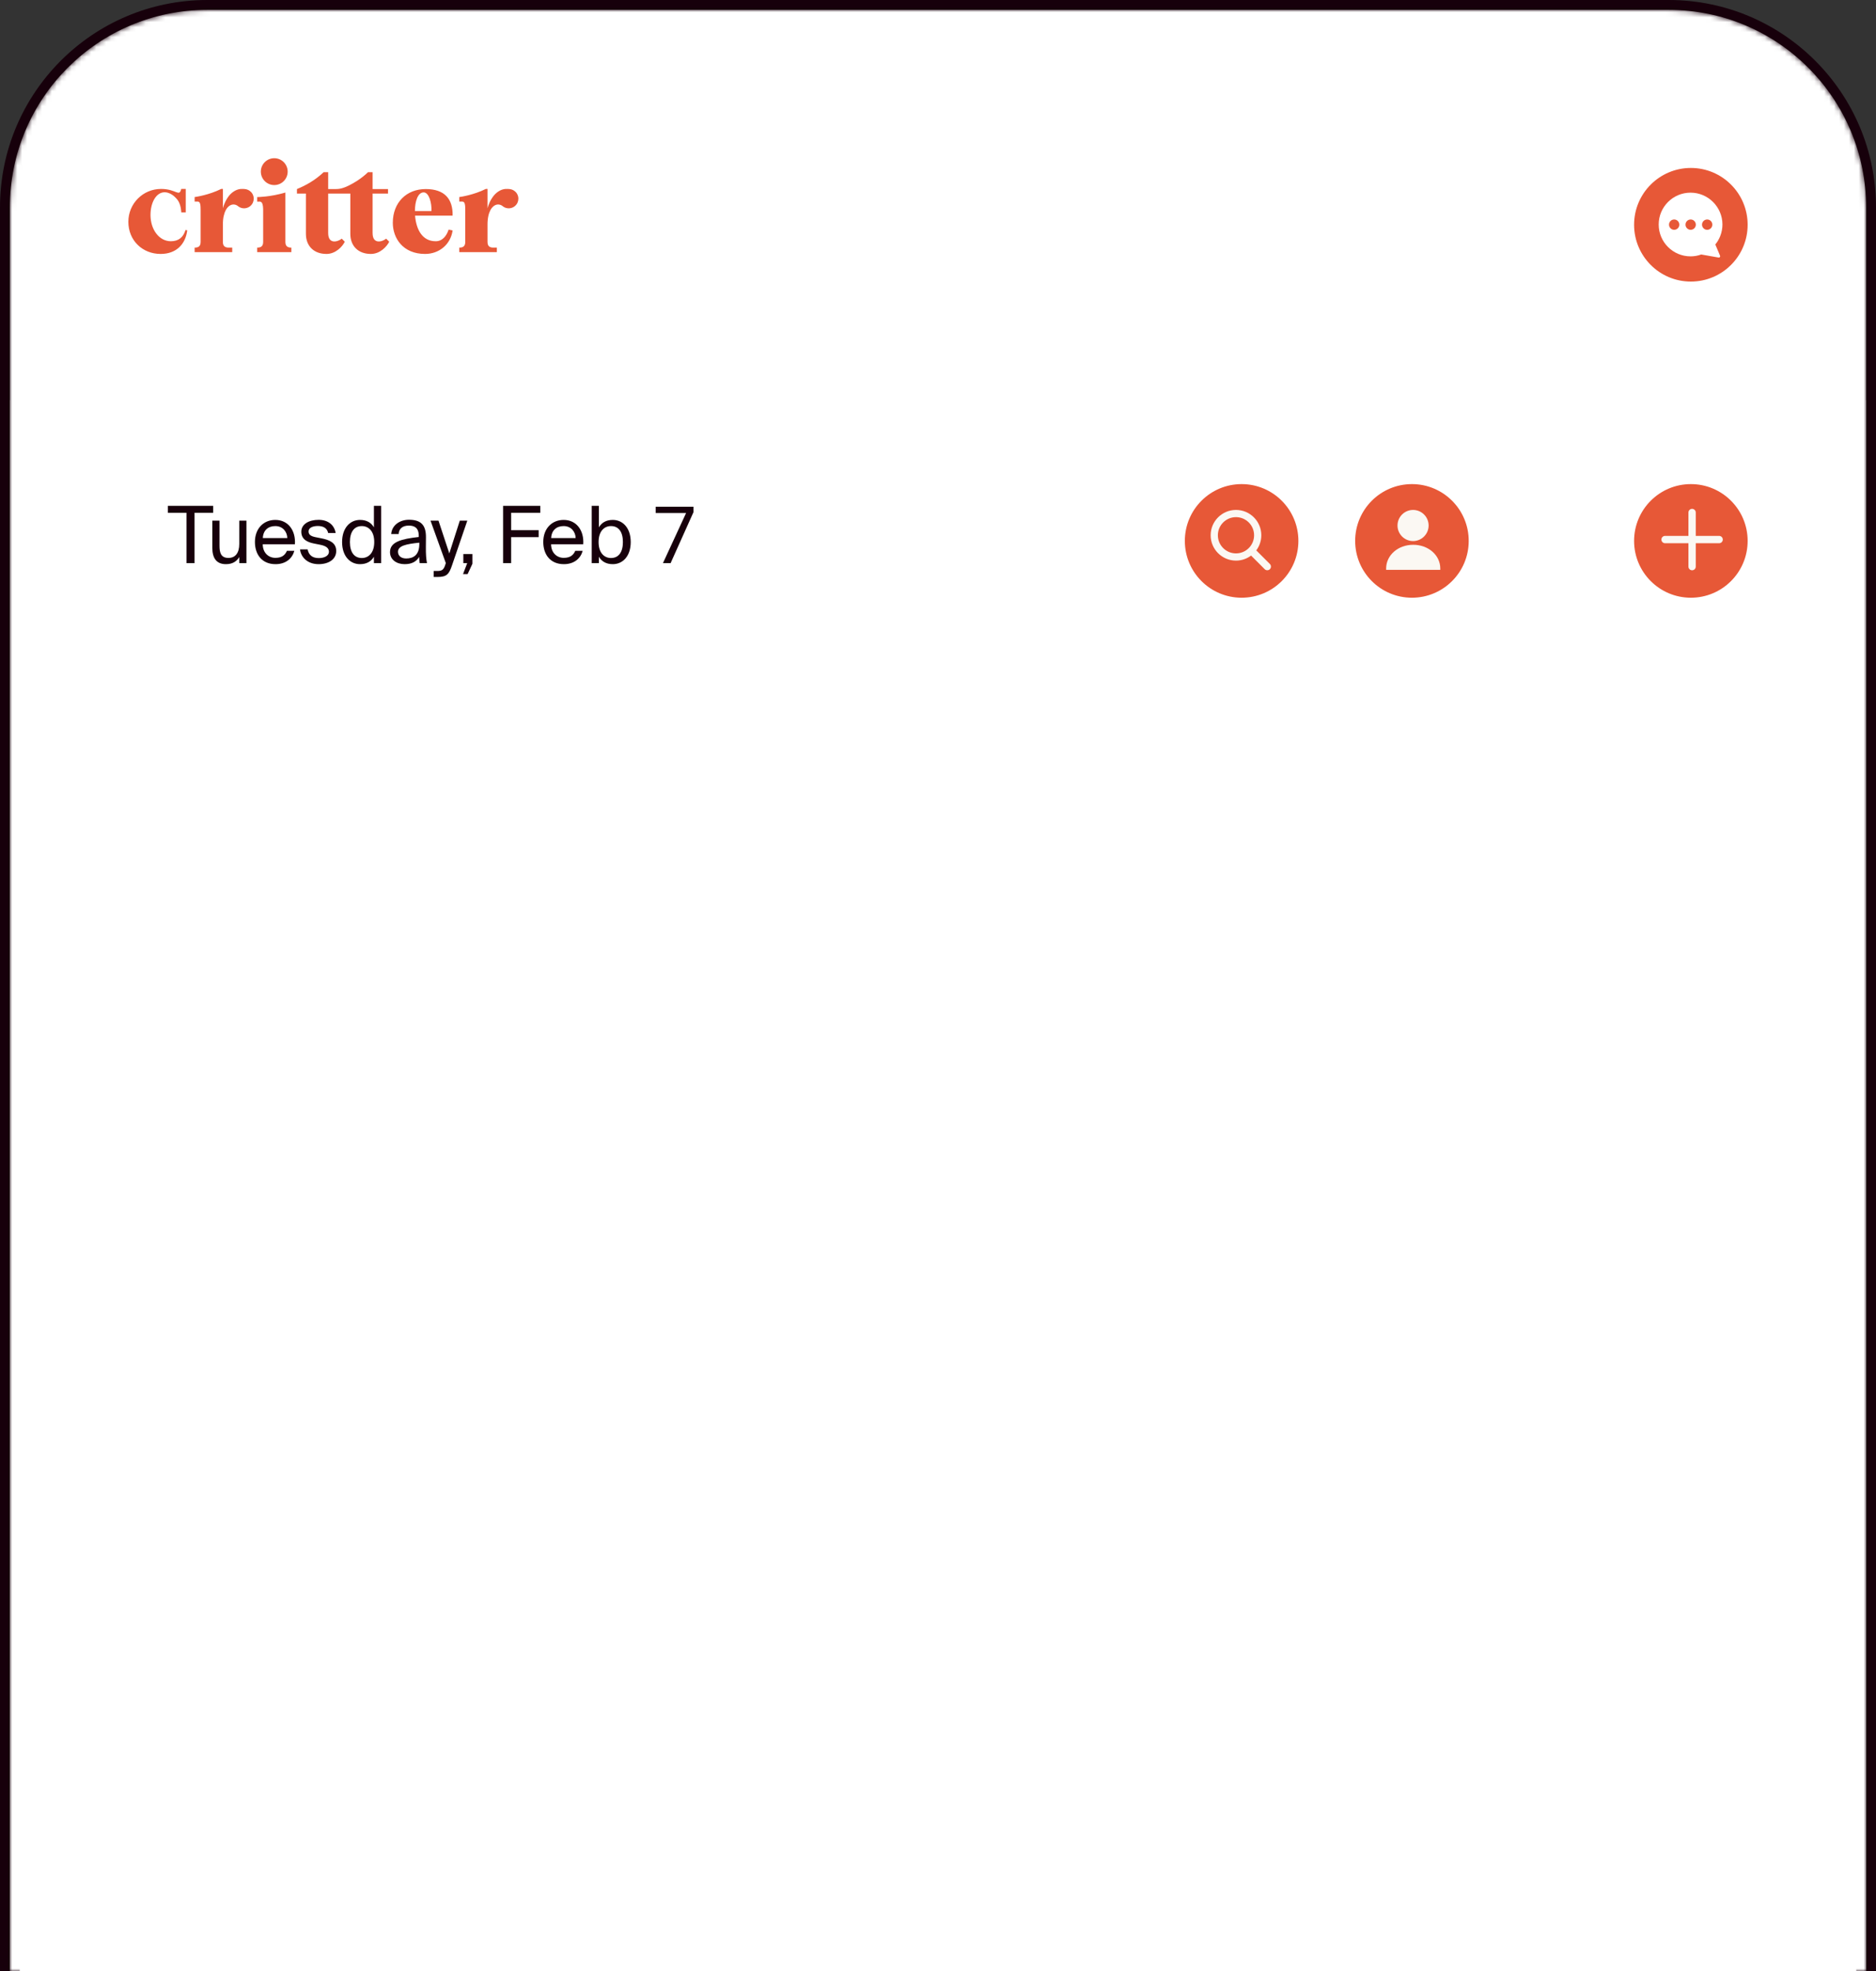 <svg width="380" height="399" viewBox="0 0 380 399" fill="none" xmlns="http://www.w3.org/2000/svg">
<rect x="0" y="0" width="380" height="399" fill="#333333" stroke="none"/>
<path d="M2 42C2 19.909 19.909 2 42 2H338C360.091 2 378 19.909 378 42V399H2V42Z" fill="white"/>
<path d="M0 42C0 18.804 18.804 0 42 0H338C361.196 0 380 18.804 380 42H376C376 21.013 358.987 4 338 4H42C21.013 4 4 21.013 4 42H0ZM378 399H2H378ZM0 399V42C0 18.804 18.804 0 42 0V4C21.013 4 4 21.013 4 42V399H0ZM338 0C361.196 0 380 18.804 380 42V399H376V42C376 21.013 358.987 4 338 4V0Z" fill="#17000B"/>
<mask id="mask0_470_2018" style="mask-type:alpha" maskUnits="userSpaceOnUse" x="2" y="2" width="376" height="397">
<path d="M2 42C2 19.909 19.909 2 42 2H338C360.091 2 378 19.909 378 42V399H2V42Z" fill="white"/>
</mask>
<g mask="url(#mask0_470_2018)">
<path d="M2 42C2 19.909 19.909 2 42 2H338C360.091 2 378 19.909 378 42V399H2V42Z" fill="white"/>
<rect x="2" y="81" width="376" height="318" fill="white"/>
<path d="M90.868 46.483C90.612 47.279 89.986 48.58 88.649 48.805C88.6 48.805 88.552 48.817 88.503 48.823C88.418 48.829 88.333 48.835 88.242 48.835C85.579 48.835 84.315 46.532 84.072 43.65H91.682C91.755 40.332 90.108 38.271 86.23 38.271C82.352 38.271 79.568 40.982 79.568 45.103C79.568 48.203 81.604 51.406 86.108 51.406C88.947 51.406 91.275 49.492 91.682 46.653L91.342 46.58L90.868 46.483ZM84.048 42.702C84.048 40.836 84.607 38.946 85.816 38.946C86.923 38.946 87.482 41.176 87.391 42.733H84.048V42.702Z" fill="#E75837"/>
<path d="M59.018 50.124V51.042H52.089V50.124C52.703 50.124 53.304 49.972 53.304 48.987V42.508C53.304 42.416 53.304 42.319 53.298 42.222C53.28 41.596 53.164 40.915 52.739 40.824C52.709 40.824 52.672 40.812 52.636 40.812H52.089V39.894H52.095C52.253 39.894 54.739 39.876 57.808 38.976V48.987C57.808 49.966 58.404 50.124 59.018 50.124Z" fill="#E75837"/>
<path d="M37.926 46.629C37.585 49.419 35.719 51.406 32.546 51.406C28.814 51.406 26 48.641 26 44.908C26 41.176 28.985 38.247 32.619 38.247C35.744 38.247 36.279 39.967 36.716 38.247H37.628V42.994H36.716C36.716 42.994 36.716 42.647 36.631 42.173C36.619 42.112 36.607 42.052 36.595 41.991C36.503 41.553 36.339 41.036 36.054 40.599C36.023 40.562 35.999 40.526 35.975 40.489C35.95 40.453 35.926 40.417 35.895 40.38C35.142 39.462 34.23 38.921 33.343 38.921C31.671 38.921 30.486 40.933 30.486 43.529C30.486 46.434 32.206 48.835 34.607 48.835C36.108 48.835 37.099 48.112 37.585 46.556L37.926 46.629Z" fill="#E75837"/>
<path d="M78.839 48.932C78.359 49.923 76.973 51.406 75.131 51.406C72.517 51.406 70.961 49.759 70.961 47.334V39.189H66.475V47.164C66.475 49.601 68.53 48.902 69.223 48.312L69.843 48.932C69.363 49.923 67.977 51.406 66.135 51.406C63.521 51.406 61.965 49.759 61.965 47.334V39.189H60.148V38.271C61.977 37.529 63.886 36.447 65.552 34.861H65.558L66.475 34.855V38.271H68.013C68.913 38.271 69.916 38.107 72.238 36.666C73.034 36.156 73.818 35.56 74.547 34.861H74.554L75.471 34.855V38.271H78.596V39.189H75.471V47.164C75.471 49.601 77.526 48.902 78.219 48.312L78.839 48.932Z" fill="#E75837"/>
<path d="M51.395 40.216C51.395 40.495 51.335 40.763 51.231 41.006C50.946 41.656 50.307 42.124 49.56 42.167C49.523 42.173 49.481 42.173 49.444 42.173C49.007 42.173 48.605 42.033 48.277 41.784C48.229 41.741 48.18 41.705 48.131 41.668C47.694 41.364 47.183 41.31 46.709 41.529C46.581 41.589 46.454 41.668 46.332 41.772C46.271 41.82 46.205 41.881 46.15 41.948C46.089 42.009 46.034 42.076 45.974 42.148C45.888 42.258 45.815 42.392 45.742 42.513C45.39 43.176 45.147 44.13 45.147 45.425V48.987C45.147 49.971 45.749 50.123 46.356 50.123H47.037V51.041H39.427V50.123C40.041 50.123 40.637 49.971 40.637 48.987V42.489C40.637 41.589 40.594 40.811 40.078 40.811H39.427V39.894C39.427 39.894 39.439 39.894 39.458 39.887C39.774 39.845 42.357 39.462 44.806 38.246H45.147V42.173C45.147 42.173 45.372 41.176 45.998 40.191C46.046 40.106 46.107 40.015 46.168 39.93C46.478 39.474 46.891 39.042 47.402 38.726C47.827 38.459 48.277 38.301 48.703 38.258C48.788 38.246 49.499 38.222 49.87 38.313C50.204 38.398 50.508 38.55 50.751 38.781C50.8 38.818 50.848 38.866 50.897 38.915C51 39.024 51.085 39.152 51.158 39.286C51.31 39.565 51.395 39.881 51.395 40.216Z" fill="#E75837"/>
<path d="M105 40.216C105 40.495 104.939 40.763 104.836 41.006C104.55 41.656 103.912 42.124 103.164 42.167C103.128 42.173 103.085 42.173 103.049 42.173C102.611 42.173 102.21 42.033 101.882 41.784C101.833 41.741 101.785 41.705 101.736 41.668C101.298 41.364 100.788 41.31 100.314 41.529C100.186 41.589 100.058 41.668 99.937 41.772C99.876 41.82 99.809 41.881 99.754 41.948C99.694 42.009 99.639 42.076 99.578 42.148C99.493 42.258 99.42 42.392 99.347 42.513C98.995 43.176 98.751 44.13 98.751 45.425V48.987C98.751 49.971 99.353 50.123 99.961 50.123H100.642V51.041H93.032V50.123C93.646 50.123 94.241 49.971 94.241 48.987V42.489C94.241 41.589 94.199 40.811 93.682 40.811H93.032V39.894C93.032 39.894 93.044 39.894 93.062 39.887C93.378 39.845 95.962 39.462 98.411 38.246H98.751V42.173C98.751 42.173 98.976 41.176 99.602 40.191C99.651 40.106 99.712 40.015 99.773 39.93C100.083 39.474 100.496 39.042 101.007 38.726C101.432 38.459 101.882 38.301 102.307 38.258C102.392 38.246 103.104 38.222 103.474 38.313C103.809 38.398 104.113 38.55 104.356 38.781C104.404 38.818 104.453 38.866 104.502 38.915C104.605 39.024 104.69 39.152 104.763 39.286C104.915 39.565 105 39.881 105 40.216Z" fill="#E75837"/>
<path d="M55.553 37.462C57.053 37.462 58.27 36.246 58.27 34.745C58.27 33.245 57.053 32.028 55.553 32.028C54.052 32.028 52.836 33.245 52.836 34.745C52.836 36.246 54.052 37.462 55.553 37.462Z" fill="#E75837"/>
<path d="M37.776 114V103.808H34V102.4H43.184V103.808H39.408V114H37.776Z" fill="#17000B"/>
<path d="M48.464 114V112.768C47.968 113.584 47.184 114.208 45.76 114.208C43.76 114.208 43.008 112.864 43.008 110.896V105.392H44.464V110.464C44.464 111.792 44.688 112.944 46.272 112.944C47.648 112.944 48.464 111.968 48.464 110.128V105.392H49.92V114H48.464Z" fill="#17000B"/>
<path d="M55.814 114.208C53.062 114.208 51.638 112.256 51.638 109.712C51.638 106.992 53.382 105.248 55.766 105.248C58.422 105.248 59.926 107.456 59.734 110.176H53.222C53.222 111.888 54.374 112.928 55.782 112.928C57.126 112.928 57.75 112.352 58.118 111.504H59.622C59.222 112.992 57.942 114.208 55.814 114.208ZM55.766 106.496C54.294 106.496 53.302 107.376 53.238 108.928H58.198C58.166 107.712 57.334 106.496 55.766 106.496Z" fill="#17000B"/>
<path d="M67.992 107.904H66.472C66.248 106.88 65.448 106.48 64.376 106.48C63.464 106.48 62.504 106.784 62.504 107.568C62.504 108.256 62.984 108.544 63.88 108.736L65.096 108.976C66.728 109.296 68.104 109.872 68.104 111.536C68.104 113.232 66.568 114.208 64.536 114.208C62.216 114.208 60.936 112.72 60.776 111.216H62.312C62.536 112.32 63.224 112.976 64.568 112.976C65.736 112.976 66.632 112.496 66.632 111.696C66.632 110.832 65.816 110.464 64.824 110.272L63.544 110.016C62.312 109.76 61.032 109.232 61.032 107.632C61.032 106.112 62.568 105.232 64.536 105.232C66.456 105.232 67.72 106.272 67.992 107.904Z" fill="#17000B"/>
<path d="M75.742 106.752V102.4H77.198V114H75.742V112.704C75.214 113.616 74.302 114.208 72.926 114.208C70.894 114.208 69.294 112.576 69.294 109.728C69.294 106.896 70.894 105.248 72.926 105.248C74.302 105.248 75.214 105.84 75.742 106.752ZM75.806 109.728C75.806 107.456 74.59 106.496 73.294 106.496C71.742 106.496 70.878 107.68 70.878 109.728C70.878 111.776 71.742 112.96 73.294 112.96C74.59 112.96 75.806 112 75.806 109.728Z" fill="#17000B"/>
<path d="M84.936 110.144V109.856C82.296 110.128 80.616 110.48 80.616 111.696C80.616 112.512 81.24 113.056 82.28 113.056C83.64 113.056 84.936 112.432 84.936 110.144ZM81.96 114.208C80.344 114.208 79 113.312 79 111.76C79 109.696 81.288 109.104 84.824 108.704V108.464C84.824 106.848 83.944 106.4 82.824 106.4C81.496 106.4 80.808 107.056 80.744 108.112H79.24C79.384 106.256 81.048 105.216 82.84 105.216C85.224 105.216 86.296 106.272 86.28 108.736L86.264 110.752C86.248 112.192 86.328 113.184 86.488 114H85.016C84.968 113.68 84.92 113.248 84.904 112.736C84.376 113.632 83.48 114.208 81.96 114.208Z" fill="#17000B"/>
<path d="M93.139 105.392H94.659L91.587 114.368C90.963 116.24 90.515 116.8 88.595 116.8H87.843V115.584H88.435C89.395 115.584 89.859 115.52 90.243 114.176L90.307 114L87.203 105.392H88.819L91.011 112.032L93.139 105.392Z" fill="#17000B"/>
<path d="M93.853 114V112.16H95.692V114.128L94.716 116.224H93.788L94.636 114H93.853Z" fill="#17000B"/>
<path d="M101.907 114V102.4H109.443V103.808H103.539V107.328H109.107V108.736H103.539V114H101.907Z" fill="#17000B"/>
<path d="M114.22 114.208C111.468 114.208 110.044 112.256 110.044 109.712C110.044 106.992 111.788 105.248 114.172 105.248C116.828 105.248 118.332 107.456 118.14 110.176H111.628C111.628 111.888 112.78 112.928 114.188 112.928C115.532 112.928 116.156 112.352 116.524 111.504H118.028C117.628 112.992 116.348 114.208 114.22 114.208ZM114.172 106.496C112.7 106.496 111.708 107.376 111.644 108.928H116.604C116.572 107.712 115.74 106.496 114.172 106.496Z" fill="#17000B"/>
<path d="M121.247 109.728C121.247 112 122.463 112.96 123.759 112.96C125.311 112.96 126.175 111.776 126.175 109.728C126.175 107.68 125.311 106.496 123.759 106.496C122.463 106.496 121.247 107.456 121.247 109.728ZM119.855 102.4H121.311V106.752C121.839 105.84 122.751 105.248 124.127 105.248C126.159 105.248 127.759 106.896 127.759 109.728C127.759 112.576 126.159 114.208 124.127 114.208C122.751 114.208 121.839 113.616 121.311 112.704V114H119.855V102.4Z" fill="#17000B"/>
<path d="M134.285 114L138.973 103.856H132.813V102.576H140.477V103.664L135.837 114H134.285Z" fill="#17000B"/>
<circle cx="251.5" cy="109.5" r="11.5" fill="#E75837"/>
<path fill-rule="evenodd" clip-rule="evenodd" d="M257.224 115.223C256.934 115.512 256.463 115.512 256.173 115.223L253.418 112.467C252.565 113.107 251.5 113.487 250.358 113.487C247.526 113.487 245.228 111.188 245.228 108.357C245.228 105.525 247.526 103.227 250.358 103.227C253.189 103.227 255.488 105.525 255.488 108.357C255.488 109.499 255.108 110.564 254.468 111.417L257.224 114.172C257.513 114.462 257.513 114.933 257.224 115.223ZM250.358 104.688C248.333 104.688 246.689 106.332 246.689 108.357C246.689 110.382 248.333 112.026 250.358 112.026C252.383 112.026 254.027 110.382 254.027 108.357C254.027 106.332 252.383 104.688 250.358 104.688Z" fill="#FBF8F3"/>
<circle cx="342.5" cy="45.5" r="11.5" fill="#E75837"/>
<path d="M342.431 39C338.872 39 335.983 41.889 335.983 45.448C335.983 49.007 338.872 51.896 342.431 51.896C343.17 51.896 343.892 51.776 344.597 51.518L348.122 52.137C348.139 52.137 348.157 52.137 348.174 52.137C348.26 52.137 348.329 52.102 348.38 52.033C348.432 51.965 348.449 51.861 348.415 51.776L347.452 49.489C347.881 48.973 348.208 48.388 348.449 47.786C348.741 47.03 348.896 46.256 348.896 45.431C348.879 41.889 345.99 39 342.431 39Z" fill="white"/>
<path d="M345.44 44.605C344.907 44.605 344.477 45.035 344.477 45.568C344.477 46.101 344.907 46.531 345.44 46.531C345.973 46.531 346.403 46.101 346.403 45.568C346.403 45.035 345.973 44.605 345.44 44.605ZM345.44 46.015C345.199 46.015 344.993 45.809 344.993 45.568C344.993 45.328 345.182 45.121 345.44 45.121C345.698 45.121 345.887 45.328 345.887 45.568C345.887 45.809 345.698 46.015 345.44 46.015Z" fill="white"/>
<path d="M342.431 44.605C341.898 44.605 341.468 45.035 341.468 45.568C341.468 46.101 341.898 46.531 342.431 46.531C342.964 46.531 343.394 46.101 343.394 45.568C343.394 45.035 342.964 44.605 342.431 44.605ZM342.431 46.015C342.19 46.015 341.984 45.809 341.984 45.568C341.984 45.328 342.19 45.121 342.431 45.121C342.671 45.121 342.878 45.328 342.878 45.568C342.878 45.809 342.671 46.015 342.431 46.015Z" fill="white"/>
<path d="M339.422 44.605C338.889 44.605 338.459 45.035 338.459 45.568C338.459 46.101 338.889 46.531 339.422 46.531C339.955 46.531 340.368 46.101 340.368 45.568C340.368 45.035 339.938 44.605 339.422 44.605ZM339.422 46.015C339.181 46.015 338.975 45.809 338.975 45.568C338.975 45.328 339.181 45.121 339.422 45.121C339.663 45.121 339.852 45.328 339.852 45.568C339.852 45.809 339.663 46.015 339.422 46.015Z" fill="white"/>
<circle cx="339.117" cy="45.477" r="1.045" fill="#E75837"/>
<circle cx="342.46" cy="45.477" r="1.045" fill="#E75837"/>
<circle cx="345.803" cy="45.477" r="1.045" fill="#E75837"/>
<circle cx="286" cy="109.5" r="11.5" fill="#E75837"/>
<path d="M283.077 106.38C283.077 108.116 284.49 109.531 286.228 109.531C287.967 109.531 289.38 108.116 289.38 106.38C289.38 104.643 287.965 103.229 286.228 103.229C284.492 103.229 283.077 104.643 283.077 106.38Z" fill="#FBF8F3"/>
<path d="M286.258 110.283C283.182 110.283 280.773 112.398 280.773 115.095V115.354H291.742V115.095C291.742 112.396 289.333 110.283 286.258 110.283Z" fill="#FBF8F3"/>
<circle cx="342.5" cy="109.5" r="11.5" fill="#E75837"/>
<path d="M342.748 103.75V109.226M342.748 109.226V114.702M342.748 109.226H348.224M342.748 109.226H337.273" stroke="#FBF8F3" stroke-width="1.486" stroke-miterlimit="10" stroke-linecap="round"/>
</g>
</svg>
